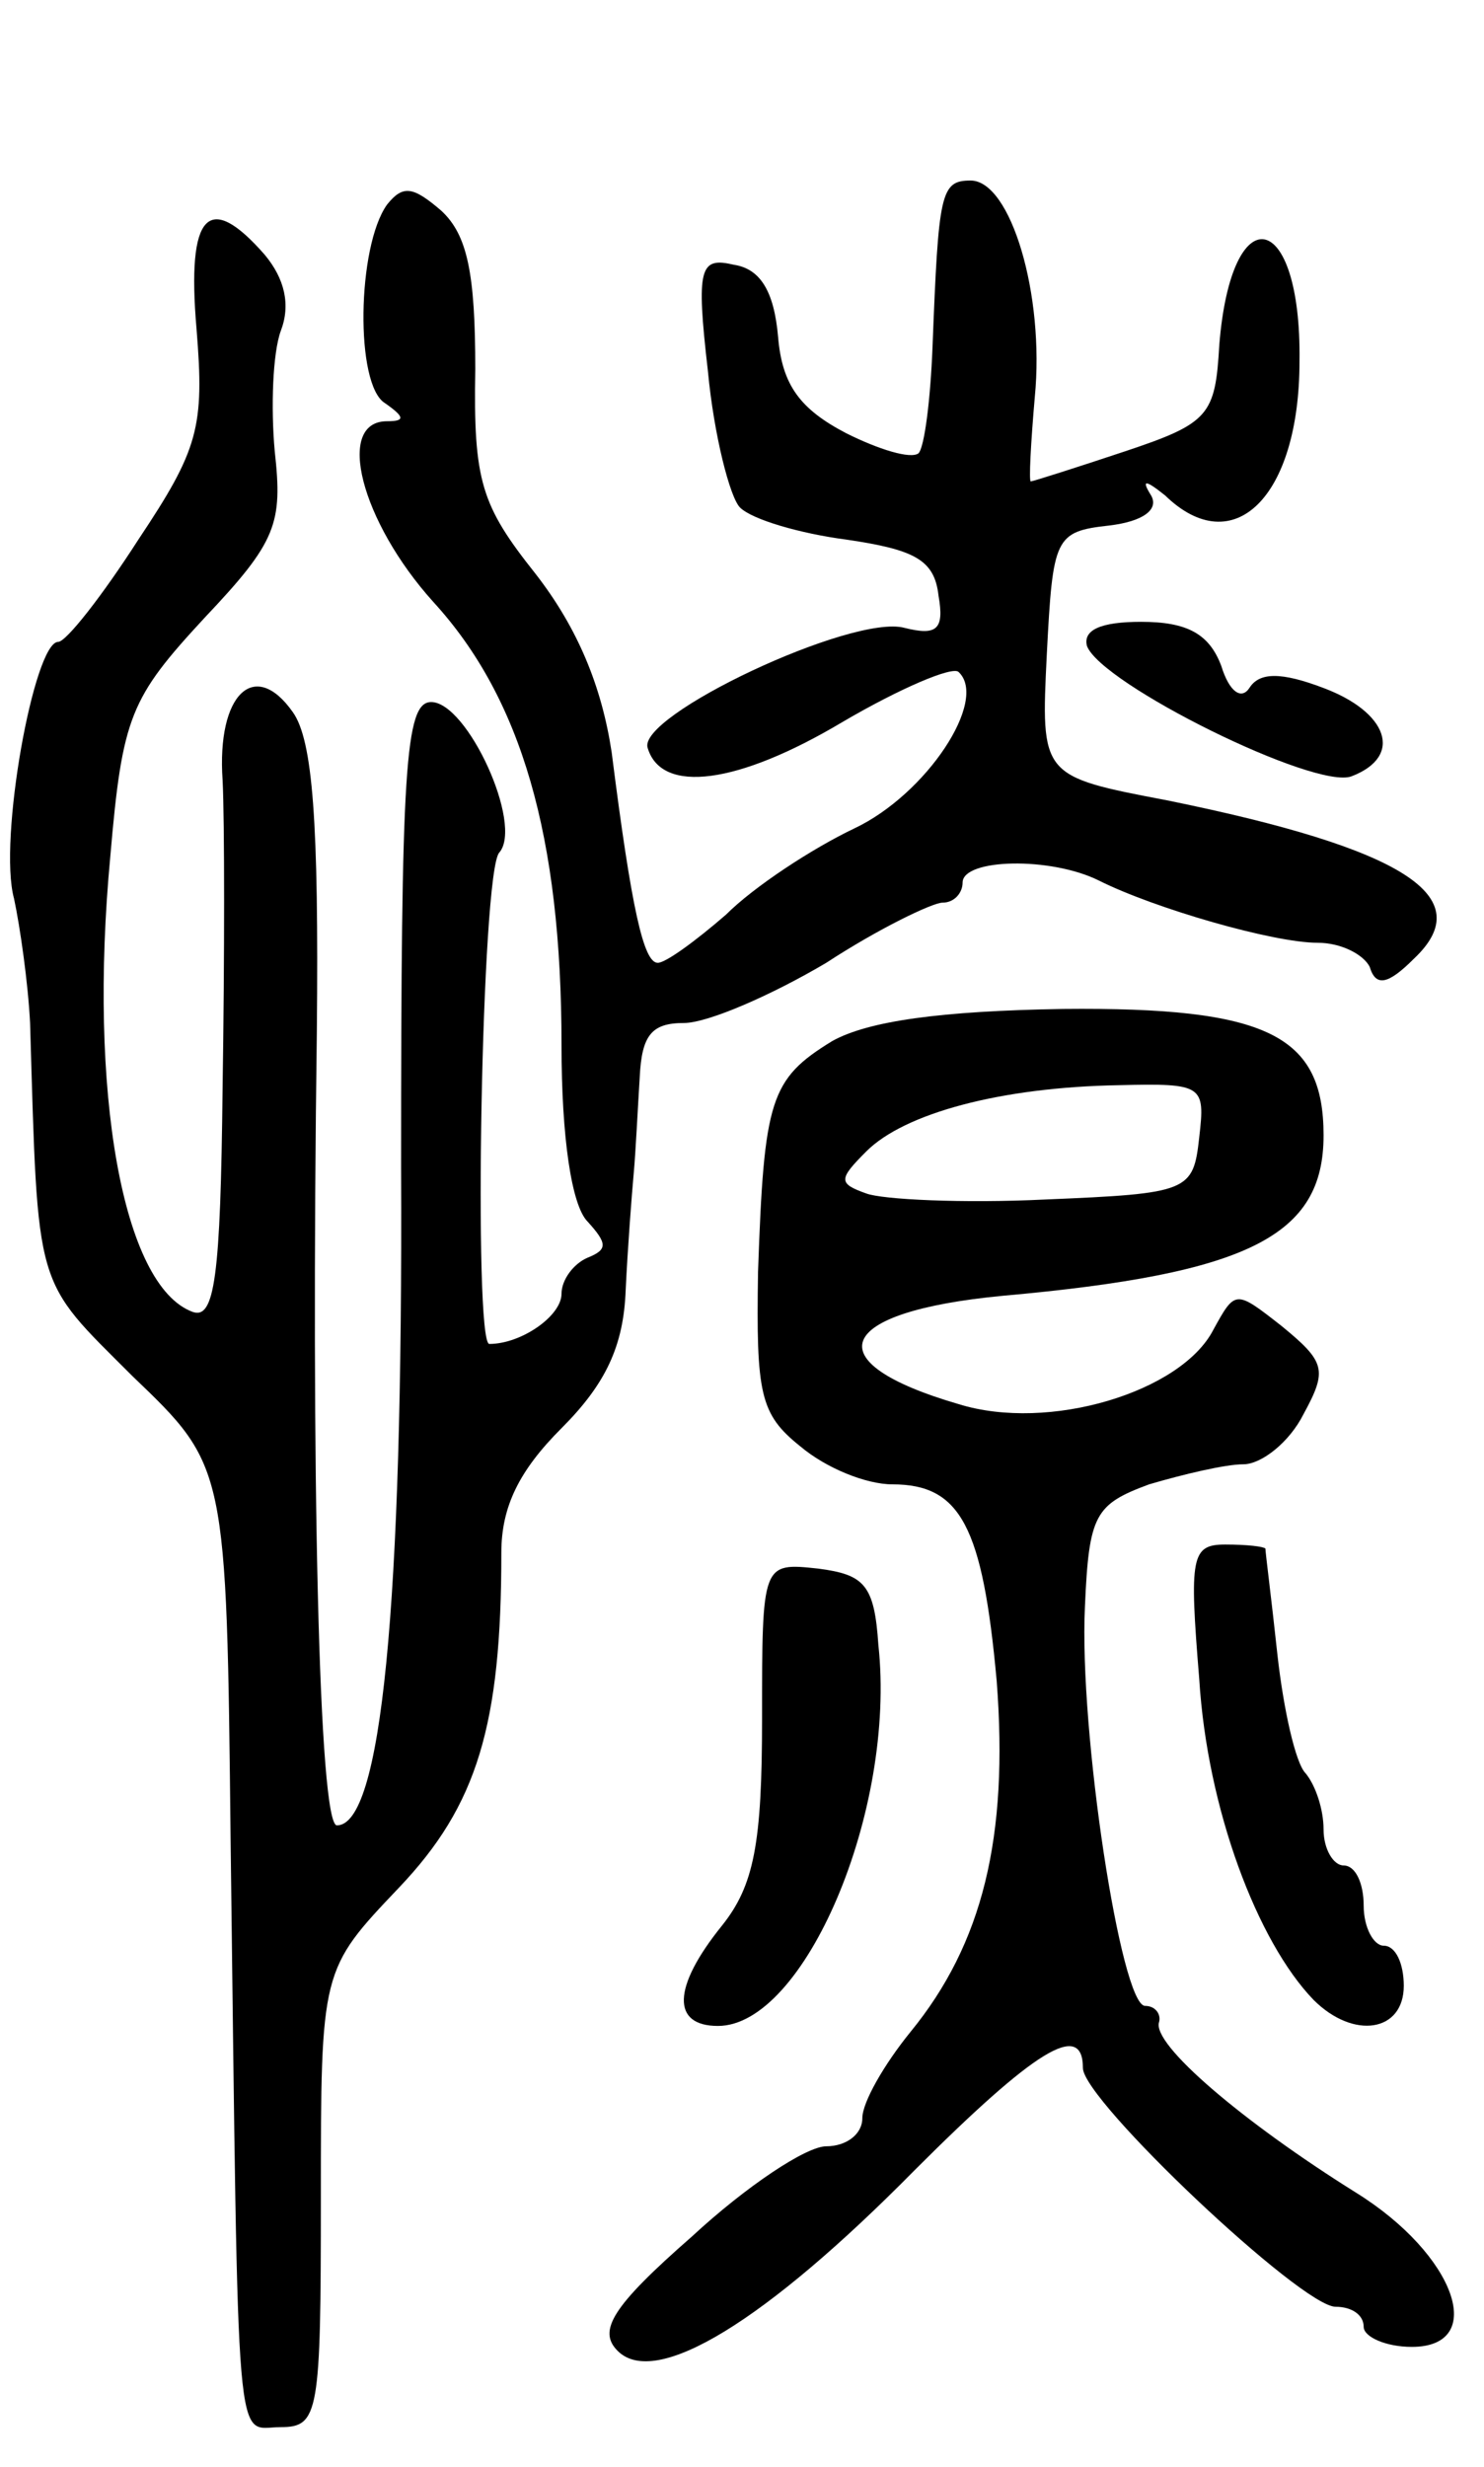 <svg version="1.0" xmlns="http://www.w3.org/2000/svg"
 width="74pt" height="123pt" viewBox="0 0 74 123"
 preserveAspectRatio="xMidYMid meet">
<g transform="translate(0,123) scale(0.1,-0.1)"
fill="#000000" stroke="none">
<path d="M193 1128 c-15 -21 -16 -90 -1 -99 10 -7 10 -9 1 -9 -26 0 -13 -50
23 -90 44 -48 64 -117 64 -221 0 -46 5 -80 13 -88 10 -11 10 -14 0 -18 -7 -3
-13 -11 -13 -18 0 -11 -20 -25 -36 -25 -8 0 -4 236 5 245 12 14 -16 75 -34 75
-13 0 -15 -33 -15 -232 1 -221 -10 -328 -32 -328 -9 0 -13 175 -10 396 1 104
-2 145 -12 159 -19 27 -38 9 -35 -34 1 -20 1 -89 0 -153 -1 -95 -4 -116 -15
-112 -35 13 -52 110 -41 227 6 70 10 79 47 119 36 38 39 47 35 83 -2 22 -1 49
3 60 5 13 2 26 -8 38 -28 32 -39 21 -34 -37 4 -49 1 -60 -29 -105 -18 -28 -36
-51 -40 -51 -12 0 -30 -99 -22 -128 3 -14 7 -42 8 -62 4 -135 2 -127 51 -176
47 -45 47 -45 49 -232 4 -315 2 -292 25 -292 19 0 20 7 20 114 0 114 0 114 39
155 39 41 51 81 51 167 0 23 9 41 30 62 22 22 31 41 32 69 1 21 3 47 4 58 1
11 2 32 3 48 1 21 6 27 22 27 12 0 44 14 71 30 26 17 53 30 58 30 6 0 10 5 10
10 0 12 44 13 68 1 28 -14 87 -31 109 -31 12 0 23 -6 26 -12 3 -10 9 -9 22 4
33 31 -5 55 -123 79 -63 12 -63 12 -60 73 3 58 4 61 31 64 17 2 25 8 21 15 -5
8 -3 8 7 0 34 -33 67 -1 67 67 1 76 -34 83 -40 8 -2 -35 -5 -39 -47 -53 -24
-8 -46 -15 -47 -15 -1 0 0 19 2 42 5 51 -12 108 -32 108 -15 0 -16 -6 -19 -83
-1 -26 -4 -50 -7 -53 -4 -3 -20 2 -36 10 -23 12 -32 24 -34 48 -2 23 -9 34
-22 36 -17 4 -19 -1 -13 -53 3 -32 11 -63 16 -68 6 -6 30 -13 53 -16 34 -5 44
-10 46 -28 3 -17 -1 -20 -17 -16 -26 7 -134 -44 -128 -60 7 -23 45 -18 97 13
29 17 55 28 58 25 15 -14 -16 -61 -52 -78 -21 -10 -50 -29 -64 -43 -15 -13
-30 -24 -34 -24 -7 0 -13 26 -23 105 -5 33 -17 62 -38 89 -27 34 -31 46 -30
102 0 48 -4 67 -17 79 -14 12 -19 13 -27 3z"/>
<path d="M542 908 c7 -19 114 -72 132 -65 26 10 18 32 -14 44 -21 8 -32 8 -37
0 -4 -6 -10 -2 -14 11 -6 16 -17 22 -40 22 -20 0 -29 -4 -27 -12z"/>
<path d="M415 711 c-31 -19 -34 -29 -37 -115 -1 -61 1 -71 21 -87 13 -11 33
-19 46 -19 34 0 45 -21 52 -98 6 -78 -7 -131 -43 -175 -13 -16 -24 -35 -24
-43 0 -8 -8 -14 -18 -14 -10 0 -40 -20 -67 -45 -40 -35 -47 -47 -37 -57 19
-19 74 15 148 90 60 60 84 75 84 51 0 -16 109 -119 126 -119 8 0 14 -4 14 -10
0 -5 11 -10 24 -10 38 0 22 46 -28 77 -56 35 -102 74 -98 85 1 4 -2 8 -7 8
-12 0 -33 137 -30 199 2 46 5 51 32 61 17 5 38 10 47 10 9 0 23 11 30 25 12
22 11 26 -11 44 -23 18 -23 18 -34 -2 -16 -31 -82 -51 -127 -37 -72 21 -62 46
22 54 123 11 160 30 160 80 0 50 -28 64 -130 63 -61 -1 -97 -6 -115 -16z m183
-48 c-3 -27 -5 -28 -77 -31 -41 -2 -81 0 -89 3 -14 5 -14 7 0 21 19 19 67 32
126 33 42 1 43 0 40 -26z"/>
<path d="M598 393 c4 -65 29 -131 57 -160 20 -20 45 -16 45 7 0 11 -4 20 -10
20 -5 0 -10 9 -10 20 0 11 -4 20 -10 20 -5 0 -10 8 -10 18 0 10 -4 22 -9 28
-5 5 -11 32 -14 59 -3 28 -6 51 -6 53 -1 1 -9 2 -20 2 -17 0 -18 -6 -13 -67z"/>
<path d="M380 373 c0 -62 -4 -83 -20 -103 -25 -31 -25 -50 -2 -50 43 0 89 107
80 190 -2 30 -7 35 -30 38 -28 3 -28 3 -28 -75z"/>
</g>
</svg>
